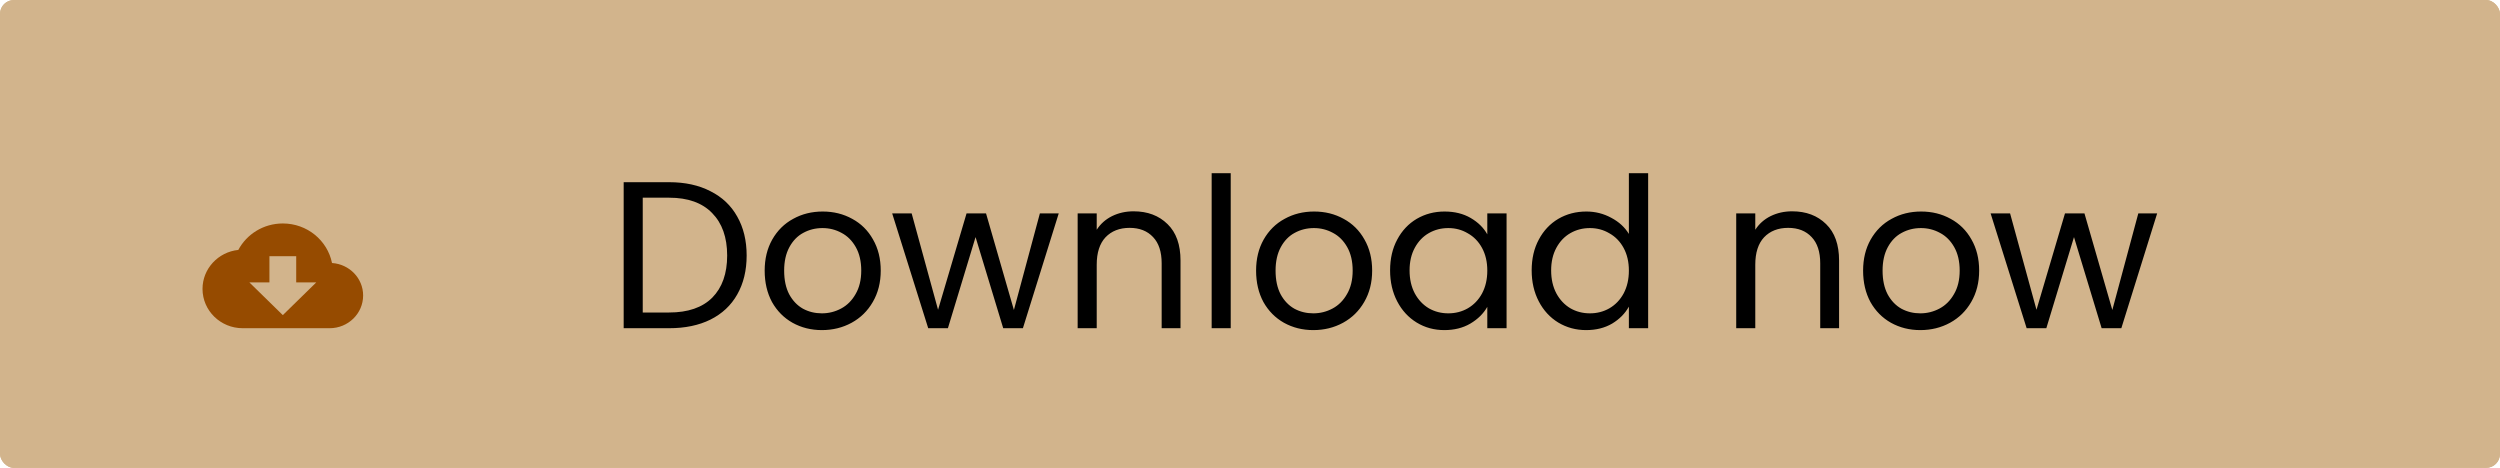 <svg width="358" height="67" viewBox="0 0 358 67" fill="none" xmlns="http://www.w3.org/2000/svg">
<rect width="358" height="67" rx="2" fill="#D2B48C"/>
<path d="M95.82 26.09C98.1 26.09 100.07 26.52 101.73 27.38C103.41 28.22 104.69 29.43 105.57 31.01C106.47 32.59 106.92 34.45 106.92 36.59C106.92 38.73 106.47 40.59 105.57 42.17C104.69 43.73 103.41 44.93 101.73 45.77C100.07 46.59 98.1 47 95.82 47H89.31V26.09H95.82ZM95.82 44.75C98.52 44.75 100.58 44.04 102 42.62C103.42 41.18 104.13 39.17 104.13 36.59C104.13 33.99 103.41 31.96 101.97 30.5C100.55 29.04 98.5 28.31 95.82 28.31H92.04V44.75H95.82ZM117.691 47.27C116.151 47.27 114.751 46.92 113.491 46.22C112.251 45.52 111.271 44.53 110.551 43.25C109.851 41.95 109.501 40.45 109.501 38.75C109.501 37.07 109.861 35.59 110.581 34.31C111.321 33.01 112.321 32.02 113.581 31.34C114.841 30.64 116.251 30.29 117.811 30.29C119.371 30.29 120.781 30.64 122.041 31.34C123.301 32.02 124.291 33 125.011 34.28C125.751 35.56 126.121 37.05 126.121 38.75C126.121 40.45 125.741 41.95 124.981 43.25C124.241 44.53 123.231 45.52 121.951 46.22C120.671 46.92 119.251 47.27 117.691 47.27ZM117.691 44.87C118.671 44.87 119.591 44.64 120.451 44.18C121.311 43.72 122.001 43.03 122.521 42.11C123.061 41.19 123.331 40.07 123.331 38.75C123.331 37.43 123.071 36.31 122.551 35.39C122.031 34.47 121.351 33.79 120.511 33.35C119.671 32.89 118.761 32.66 117.781 32.66C116.781 32.66 115.861 32.89 115.021 33.35C114.201 33.79 113.541 34.47 113.041 35.39C112.541 36.31 112.291 37.43 112.291 38.75C112.291 40.09 112.531 41.22 113.011 42.14C113.511 43.06 114.171 43.75 114.991 44.21C115.811 44.65 116.711 44.87 117.691 44.87ZM151.61 30.56L146.48 47H143.66L139.7 33.95L135.74 47H132.92L127.76 30.56H130.55L134.33 44.36L138.41 30.56H141.2L145.19 44.39L148.91 30.56H151.61ZM162.33 30.26C164.33 30.26 165.95 30.87 167.19 32.09C168.43 33.29 169.05 35.03 169.05 37.31V47H166.35V37.7C166.35 36.06 165.94 34.81 165.12 33.95C164.3 33.07 163.18 32.63 161.76 32.63C160.32 32.63 159.17 33.08 158.31 33.98C157.47 34.88 157.05 36.19 157.05 37.91V47H154.32V30.56H157.05V32.9C157.59 32.06 158.32 31.41 159.24 30.95C160.18 30.49 161.21 30.26 162.33 30.26ZM176.239 24.8V47H173.509V24.8H176.239ZM188.062 47.27C186.522 47.27 185.122 46.92 183.862 46.22C182.622 45.52 181.642 44.53 180.922 43.25C180.222 41.95 179.872 40.45 179.872 38.75C179.872 37.07 180.232 35.59 180.952 34.31C181.692 33.01 182.692 32.02 183.952 31.34C185.212 30.64 186.622 30.29 188.182 30.29C189.742 30.29 191.152 30.64 192.412 31.34C193.672 32.02 194.662 33 195.382 34.28C196.122 35.56 196.492 37.05 196.492 38.75C196.492 40.45 196.112 41.95 195.352 43.25C194.612 44.53 193.602 45.52 192.322 46.22C191.042 46.92 189.622 47.27 188.062 47.27ZM188.062 44.87C189.042 44.87 189.962 44.64 190.822 44.18C191.682 43.72 192.372 43.03 192.892 42.11C193.432 41.19 193.702 40.07 193.702 38.75C193.702 37.43 193.442 36.31 192.922 35.39C192.402 34.47 191.722 33.79 190.882 33.35C190.042 32.89 189.132 32.66 188.152 32.66C187.152 32.66 186.232 32.89 185.392 33.35C184.572 33.79 183.912 34.47 183.412 35.39C182.912 36.31 182.662 37.43 182.662 38.75C182.662 40.09 182.902 41.22 183.382 42.14C183.882 43.06 184.542 43.75 185.362 44.21C186.182 44.65 187.082 44.87 188.062 44.87ZM199.061 38.72C199.061 37.04 199.401 35.57 200.081 34.31C200.761 33.03 201.691 32.04 202.871 31.34C204.071 30.64 205.401 30.29 206.861 30.29C208.301 30.29 209.551 30.6 210.611 31.22C211.671 31.84 212.461 32.62 212.981 33.56V30.56H215.741V47H212.981V43.94C212.441 44.9 211.631 45.7 210.551 46.34C209.491 46.96 208.251 47.27 206.831 47.27C205.371 47.27 204.051 46.91 202.871 46.19C201.691 45.47 200.761 44.46 200.081 43.16C199.401 41.86 199.061 40.38 199.061 38.72ZM212.981 38.75C212.981 37.51 212.731 36.43 212.231 35.51C211.731 34.59 211.051 33.89 210.191 33.41C209.351 32.91 208.421 32.66 207.401 32.66C206.381 32.66 205.451 32.9 204.611 33.38C203.771 33.86 203.101 34.56 202.601 35.48C202.101 36.4 201.851 37.48 201.851 38.72C201.851 39.98 202.101 41.08 202.601 42.02C203.101 42.94 203.771 43.65 204.611 44.15C205.451 44.63 206.381 44.87 207.401 44.87C208.421 44.87 209.351 44.63 210.191 44.15C211.051 43.65 211.731 42.94 212.231 42.02C212.731 41.08 212.981 39.99 212.981 38.75ZM219.335 38.72C219.335 37.04 219.675 35.57 220.355 34.31C221.035 33.03 221.965 32.04 223.145 31.34C224.345 30.64 225.685 30.29 227.165 30.29C228.445 30.29 229.635 30.59 230.735 31.19C231.835 31.77 232.675 32.54 233.255 33.5V24.8H236.015V47H233.255V43.91C232.715 44.89 231.915 45.7 230.855 46.34C229.795 46.96 228.555 47.27 227.135 47.27C225.675 47.27 224.345 46.91 223.145 46.19C221.965 45.47 221.035 44.46 220.355 43.16C219.675 41.86 219.335 40.38 219.335 38.72ZM233.255 38.75C233.255 37.51 233.005 36.43 232.505 35.51C232.005 34.59 231.325 33.89 230.465 33.41C229.625 32.91 228.695 32.66 227.675 32.66C226.655 32.66 225.725 32.9 224.885 33.38C224.045 33.86 223.375 34.56 222.875 35.48C222.375 36.4 222.125 37.48 222.125 38.72C222.125 39.98 222.375 41.08 222.875 42.02C223.375 42.94 224.045 43.65 224.885 44.15C225.725 44.63 226.655 44.87 227.675 44.87C228.695 44.87 229.625 44.63 230.465 44.15C231.325 43.65 232.005 42.94 232.505 42.02C233.005 41.08 233.255 39.99 233.255 38.75ZM256.636 30.26C258.636 30.26 260.256 30.87 261.496 32.09C262.736 33.29 263.356 35.03 263.356 37.31V47H260.656V37.7C260.656 36.06 260.246 34.81 259.426 33.95C258.606 33.07 257.486 32.63 256.066 32.63C254.626 32.63 253.476 33.08 252.616 33.98C251.776 34.88 251.356 36.19 251.356 37.91V47H248.626V30.56H251.356V32.9C251.896 32.06 252.626 31.41 253.546 30.95C254.486 30.49 255.516 30.26 256.636 30.26ZM274.986 47.27C273.446 47.27 272.046 46.92 270.786 46.22C269.546 45.52 268.566 44.53 267.846 43.25C267.146 41.95 266.796 40.45 266.796 38.75C266.796 37.07 267.156 35.59 267.876 34.31C268.616 33.01 269.616 32.02 270.876 31.34C272.136 30.64 273.546 30.29 275.106 30.29C276.666 30.29 278.076 30.64 279.336 31.34C280.596 32.02 281.586 33 282.306 34.28C283.046 35.56 283.416 37.05 283.416 38.75C283.416 40.45 283.036 41.95 282.276 43.25C281.536 44.53 280.526 45.52 279.246 46.22C277.966 46.92 276.546 47.27 274.986 47.27ZM274.986 44.87C275.966 44.87 276.886 44.64 277.746 44.18C278.606 43.72 279.296 43.03 279.816 42.11C280.356 41.19 280.626 40.07 280.626 38.75C280.626 37.43 280.366 36.31 279.846 35.39C279.326 34.47 278.646 33.79 277.806 33.35C276.966 32.89 276.056 32.66 275.076 32.66C274.076 32.66 273.156 32.89 272.316 33.35C271.496 33.79 270.836 34.47 270.336 35.39C269.836 36.31 269.586 37.43 269.586 38.75C269.586 40.09 269.826 41.22 270.306 42.14C270.806 43.06 271.466 43.75 272.286 44.21C273.106 44.65 274.006 44.87 274.986 44.87ZM308.905 30.56L303.775 47H300.955L296.995 33.95L293.035 47H290.215L285.055 30.56H287.845L291.625 44.36L295.705 30.56H298.495L302.485 44.39L306.205 30.56H308.905Z" fill="black"/>
<rect width="358" height="67" rx="2" fill="#D2B48C"/>
<path d="M95.82 26.09C98.1 26.09 100.07 26.52 101.73 27.38C103.41 28.22 104.69 29.43 105.57 31.01C106.47 32.59 106.92 34.45 106.92 36.59C106.92 38.73 106.47 40.59 105.57 42.17C104.69 43.73 103.41 44.93 101.73 45.77C100.07 46.59 98.1 47 95.82 47H89.31V26.09H95.82ZM95.82 44.75C98.52 44.75 100.58 44.04 102 42.62C103.42 41.18 104.13 39.17 104.13 36.59C104.13 33.99 103.41 31.96 101.97 30.5C100.55 29.04 98.5 28.31 95.82 28.31H92.04V44.75H95.82ZM117.691 47.27C116.151 47.27 114.751 46.92 113.491 46.22C112.251 45.52 111.271 44.53 110.551 43.25C109.851 41.95 109.501 40.45 109.501 38.75C109.501 37.07 109.861 35.59 110.581 34.31C111.321 33.01 112.321 32.02 113.581 31.34C114.841 30.64 116.251 30.29 117.811 30.29C119.371 30.29 120.781 30.64 122.041 31.34C123.301 32.02 124.291 33 125.011 34.28C125.751 35.56 126.121 37.05 126.121 38.75C126.121 40.45 125.741 41.95 124.981 43.25C124.241 44.53 123.231 45.52 121.951 46.22C120.671 46.92 119.251 47.27 117.691 47.27ZM117.691 44.87C118.671 44.87 119.591 44.64 120.451 44.18C121.311 43.72 122.001 43.03 122.521 42.11C123.061 41.19 123.331 40.07 123.331 38.75C123.331 37.43 123.071 36.31 122.551 35.39C122.031 34.47 121.351 33.79 120.511 33.35C119.671 32.89 118.761 32.66 117.781 32.66C116.781 32.66 115.861 32.89 115.021 33.35C114.201 33.79 113.541 34.47 113.041 35.39C112.541 36.31 112.291 37.43 112.291 38.75C112.291 40.09 112.531 41.22 113.011 42.14C113.511 43.06 114.171 43.75 114.991 44.21C115.811 44.65 116.711 44.87 117.691 44.87ZM151.61 30.56L146.48 47H143.66L139.7 33.95L135.74 47H132.92L127.76 30.56H130.55L134.33 44.36L138.41 30.56H141.2L145.19 44.39L148.91 30.56H151.61ZM162.33 30.26C164.33 30.26 165.95 30.87 167.19 32.09C168.43 33.29 169.05 35.03 169.05 37.31V47H166.35V37.7C166.35 36.06 165.94 34.81 165.12 33.95C164.3 33.07 163.18 32.63 161.76 32.63C160.32 32.63 159.17 33.08 158.31 33.98C157.47 34.88 157.05 36.19 157.05 37.91V47H154.32V30.56H157.05V32.9C157.59 32.06 158.32 31.41 159.24 30.95C160.18 30.49 161.21 30.26 162.33 30.26ZM176.239 24.8V47H173.509V24.8H176.239ZM188.062 47.27C186.522 47.27 185.122 46.92 183.862 46.22C182.622 45.52 181.642 44.53 180.922 43.25C180.222 41.95 179.872 40.45 179.872 38.75C179.872 37.07 180.232 35.59 180.952 34.31C181.692 33.01 182.692 32.02 183.952 31.34C185.212 30.64 186.622 30.29 188.182 30.29C189.742 30.29 191.152 30.64 192.412 31.34C193.672 32.02 194.662 33 195.382 34.28C196.122 35.56 196.492 37.05 196.492 38.75C196.492 40.45 196.112 41.95 195.352 43.25C194.612 44.53 193.602 45.52 192.322 46.22C191.042 46.92 189.622 47.27 188.062 47.27ZM188.062 44.87C189.042 44.87 189.962 44.64 190.822 44.18C191.682 43.72 192.372 43.03 192.892 42.11C193.432 41.19 193.702 40.07 193.702 38.75C193.702 37.43 193.442 36.31 192.922 35.39C192.402 34.47 191.722 33.79 190.882 33.35C190.042 32.89 189.132 32.66 188.152 32.66C187.152 32.66 186.232 32.89 185.392 33.35C184.572 33.79 183.912 34.47 183.412 35.39C182.912 36.31 182.662 37.43 182.662 38.75C182.662 40.09 182.902 41.22 183.382 42.14C183.882 43.06 184.542 43.75 185.362 44.21C186.182 44.65 187.082 44.87 188.062 44.87ZM199.061 38.72C199.061 37.04 199.401 35.57 200.081 34.31C200.761 33.03 201.691 32.04 202.871 31.34C204.071 30.64 205.401 30.29 206.861 30.29C208.301 30.29 209.551 30.6 210.611 31.22C211.671 31.84 212.461 32.62 212.981 33.56V30.56H215.741V47H212.981V43.94C212.441 44.9 211.631 45.7 210.551 46.34C209.491 46.96 208.251 47.27 206.831 47.27C205.371 47.27 204.051 46.91 202.871 46.19C201.691 45.47 200.761 44.46 200.081 43.16C199.401 41.86 199.061 40.38 199.061 38.72ZM212.981 38.75C212.981 37.51 212.731 36.43 212.231 35.51C211.731 34.59 211.051 33.89 210.191 33.41C209.351 32.91 208.421 32.66 207.401 32.66C206.381 32.66 205.451 32.9 204.611 33.38C203.771 33.86 203.101 34.56 202.601 35.48C202.101 36.4 201.851 37.48 201.851 38.72C201.851 39.98 202.101 41.08 202.601 42.02C203.101 42.94 203.771 43.65 204.611 44.15C205.451 44.63 206.381 44.87 207.401 44.87C208.421 44.87 209.351 44.63 210.191 44.15C211.051 43.65 211.731 42.94 212.231 42.02C212.731 41.08 212.981 39.99 212.981 38.75ZM219.335 38.72C219.335 37.04 219.675 35.57 220.355 34.31C221.035 33.03 221.965 32.04 223.145 31.34C224.345 30.64 225.685 30.29 227.165 30.29C228.445 30.29 229.635 30.59 230.735 31.19C231.835 31.77 232.675 32.54 233.255 33.5V24.8H236.015V47H233.255V43.91C232.715 44.89 231.915 45.7 230.855 46.34C229.795 46.96 228.555 47.27 227.135 47.27C225.675 47.27 224.345 46.91 223.145 46.19C221.965 45.47 221.035 44.46 220.355 43.16C219.675 41.86 219.335 40.38 219.335 38.72ZM233.255 38.75C233.255 37.51 233.005 36.43 232.505 35.51C232.005 34.59 231.325 33.89 230.465 33.41C229.625 32.91 228.695 32.66 227.675 32.66C226.655 32.66 225.725 32.9 224.885 33.38C224.045 33.86 223.375 34.56 222.875 35.48C222.375 36.4 222.125 37.48 222.125 38.72C222.125 39.98 222.375 41.08 222.875 42.02C223.375 42.94 224.045 43.65 224.885 44.15C225.725 44.63 226.655 44.87 227.675 44.87C228.695 44.87 229.625 44.63 230.465 44.15C231.325 43.65 232.005 42.94 232.505 42.02C233.005 41.08 233.255 39.99 233.255 38.75ZM256.636 30.26C258.636 30.26 260.256 30.87 261.496 32.09C262.736 33.29 263.356 35.03 263.356 37.31V47H260.656V37.7C260.656 36.06 260.246 34.81 259.426 33.95C258.606 33.07 257.486 32.63 256.066 32.63C254.626 32.63 253.476 33.08 252.616 33.98C251.776 34.88 251.356 36.19 251.356 37.91V47H248.626V30.56H251.356V32.9C251.896 32.06 252.626 31.41 253.546 30.95C254.486 30.49 255.516 30.26 256.636 30.26ZM274.986 47.27C273.446 47.27 272.046 46.92 270.786 46.22C269.546 45.52 268.566 44.53 267.846 43.25C267.146 41.95 266.796 40.45 266.796 38.75C266.796 37.07 267.156 35.59 267.876 34.31C268.616 33.01 269.616 32.02 270.876 31.34C272.136 30.64 273.546 30.29 275.106 30.29C276.666 30.29 278.076 30.64 279.336 31.34C280.596 32.02 281.586 33 282.306 34.28C283.046 35.56 283.416 37.05 283.416 38.75C283.416 40.45 283.036 41.95 282.276 43.25C281.536 44.53 280.526 45.52 279.246 46.22C277.966 46.92 276.546 47.27 274.986 47.27ZM274.986 44.87C275.966 44.87 276.886 44.64 277.746 44.18C278.606 43.72 279.296 43.03 279.816 42.11C280.356 41.19 280.626 40.07 280.626 38.75C280.626 37.43 280.366 36.31 279.846 35.39C279.326 34.47 278.646 33.79 277.806 33.35C276.966 32.89 276.056 32.66 275.076 32.66C274.076 32.66 273.156 32.89 272.316 33.35C271.496 33.79 270.836 34.47 270.336 35.39C269.836 36.31 269.586 37.43 269.586 38.75C269.586 40.09 269.826 41.22 270.306 42.14C270.806 43.06 271.466 43.75 272.286 44.21C273.106 44.65 274.006 44.87 274.986 44.87ZM308.905 30.56L303.775 47H300.955L296.995 33.95L293.035 47H290.215L285.055 30.56H287.845L291.625 44.36L295.705 30.56H298.495L302.485 44.39L306.205 30.56H308.905Z" fill="black"/>
<path d="M47.544 37.663C46.892 34.428 43.988 32 40.5 32C37.73 32 35.325 33.538 34.127 35.788C31.242 36.087 29 38.478 29 41.375C29 44.478 31.578 47 34.75 47H47.208C49.853 47 52 44.9 52 42.312C52 39.837 50.035 37.831 47.544 37.663ZM45.292 40.438L40.5 45.125L35.708 40.438H38.583V36.688H42.417V40.438H45.292Z" fill="#964B00"/>
</svg>

